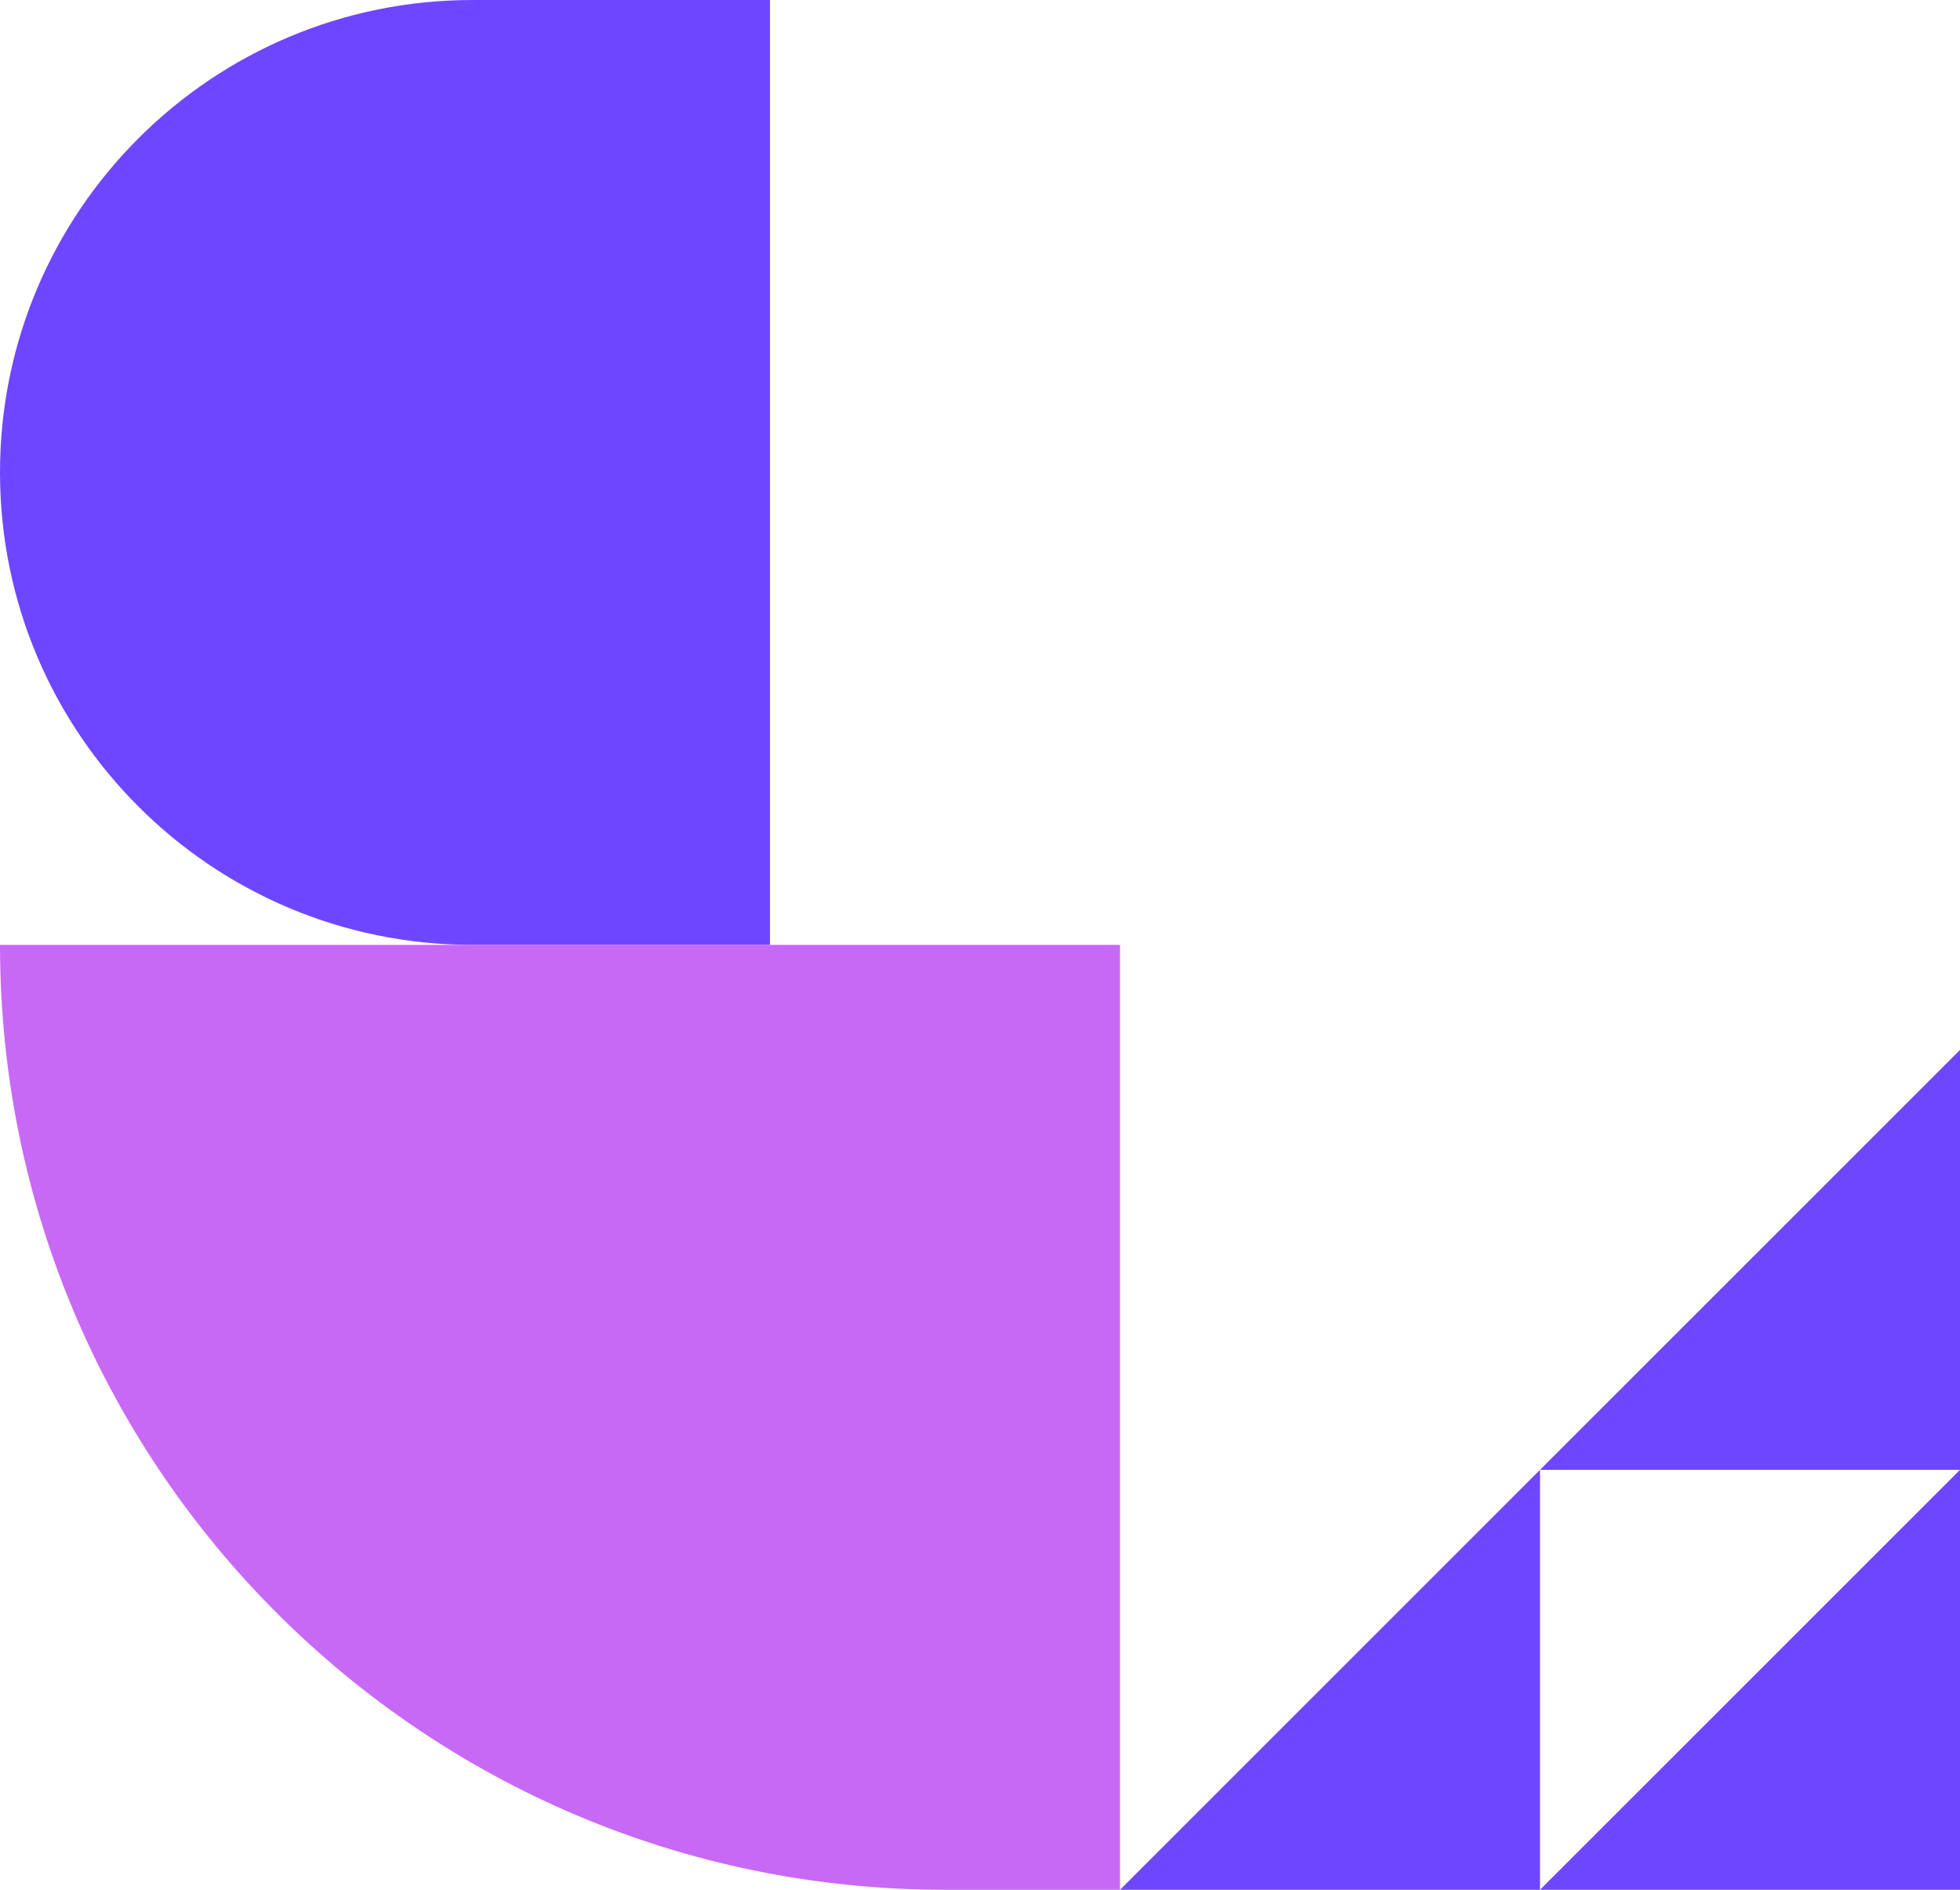 <svg width="560" height="540" viewBox="0 0 560 540" fill="none" xmlns="http://www.w3.org/2000/svg">
<path d="M220 0H135C60.442 0 0 60.442 0 135C0 209.558 60.442 270 135 270H220V0Z" fill="#6E46FF"/>
<path d="M320 270H0C0 419.117 120.883 540 270 540H320V270Z" fill="#C869F5"/>
<path d="M440 420L320 540H440V420Z" fill="#6E46FF"/>
<path d="M560 420L440 540H560V420Z" fill="#6E46FF"/>
<path d="M560 300L440 420H560V300Z" fill="#6E46FF"/>
</svg>
